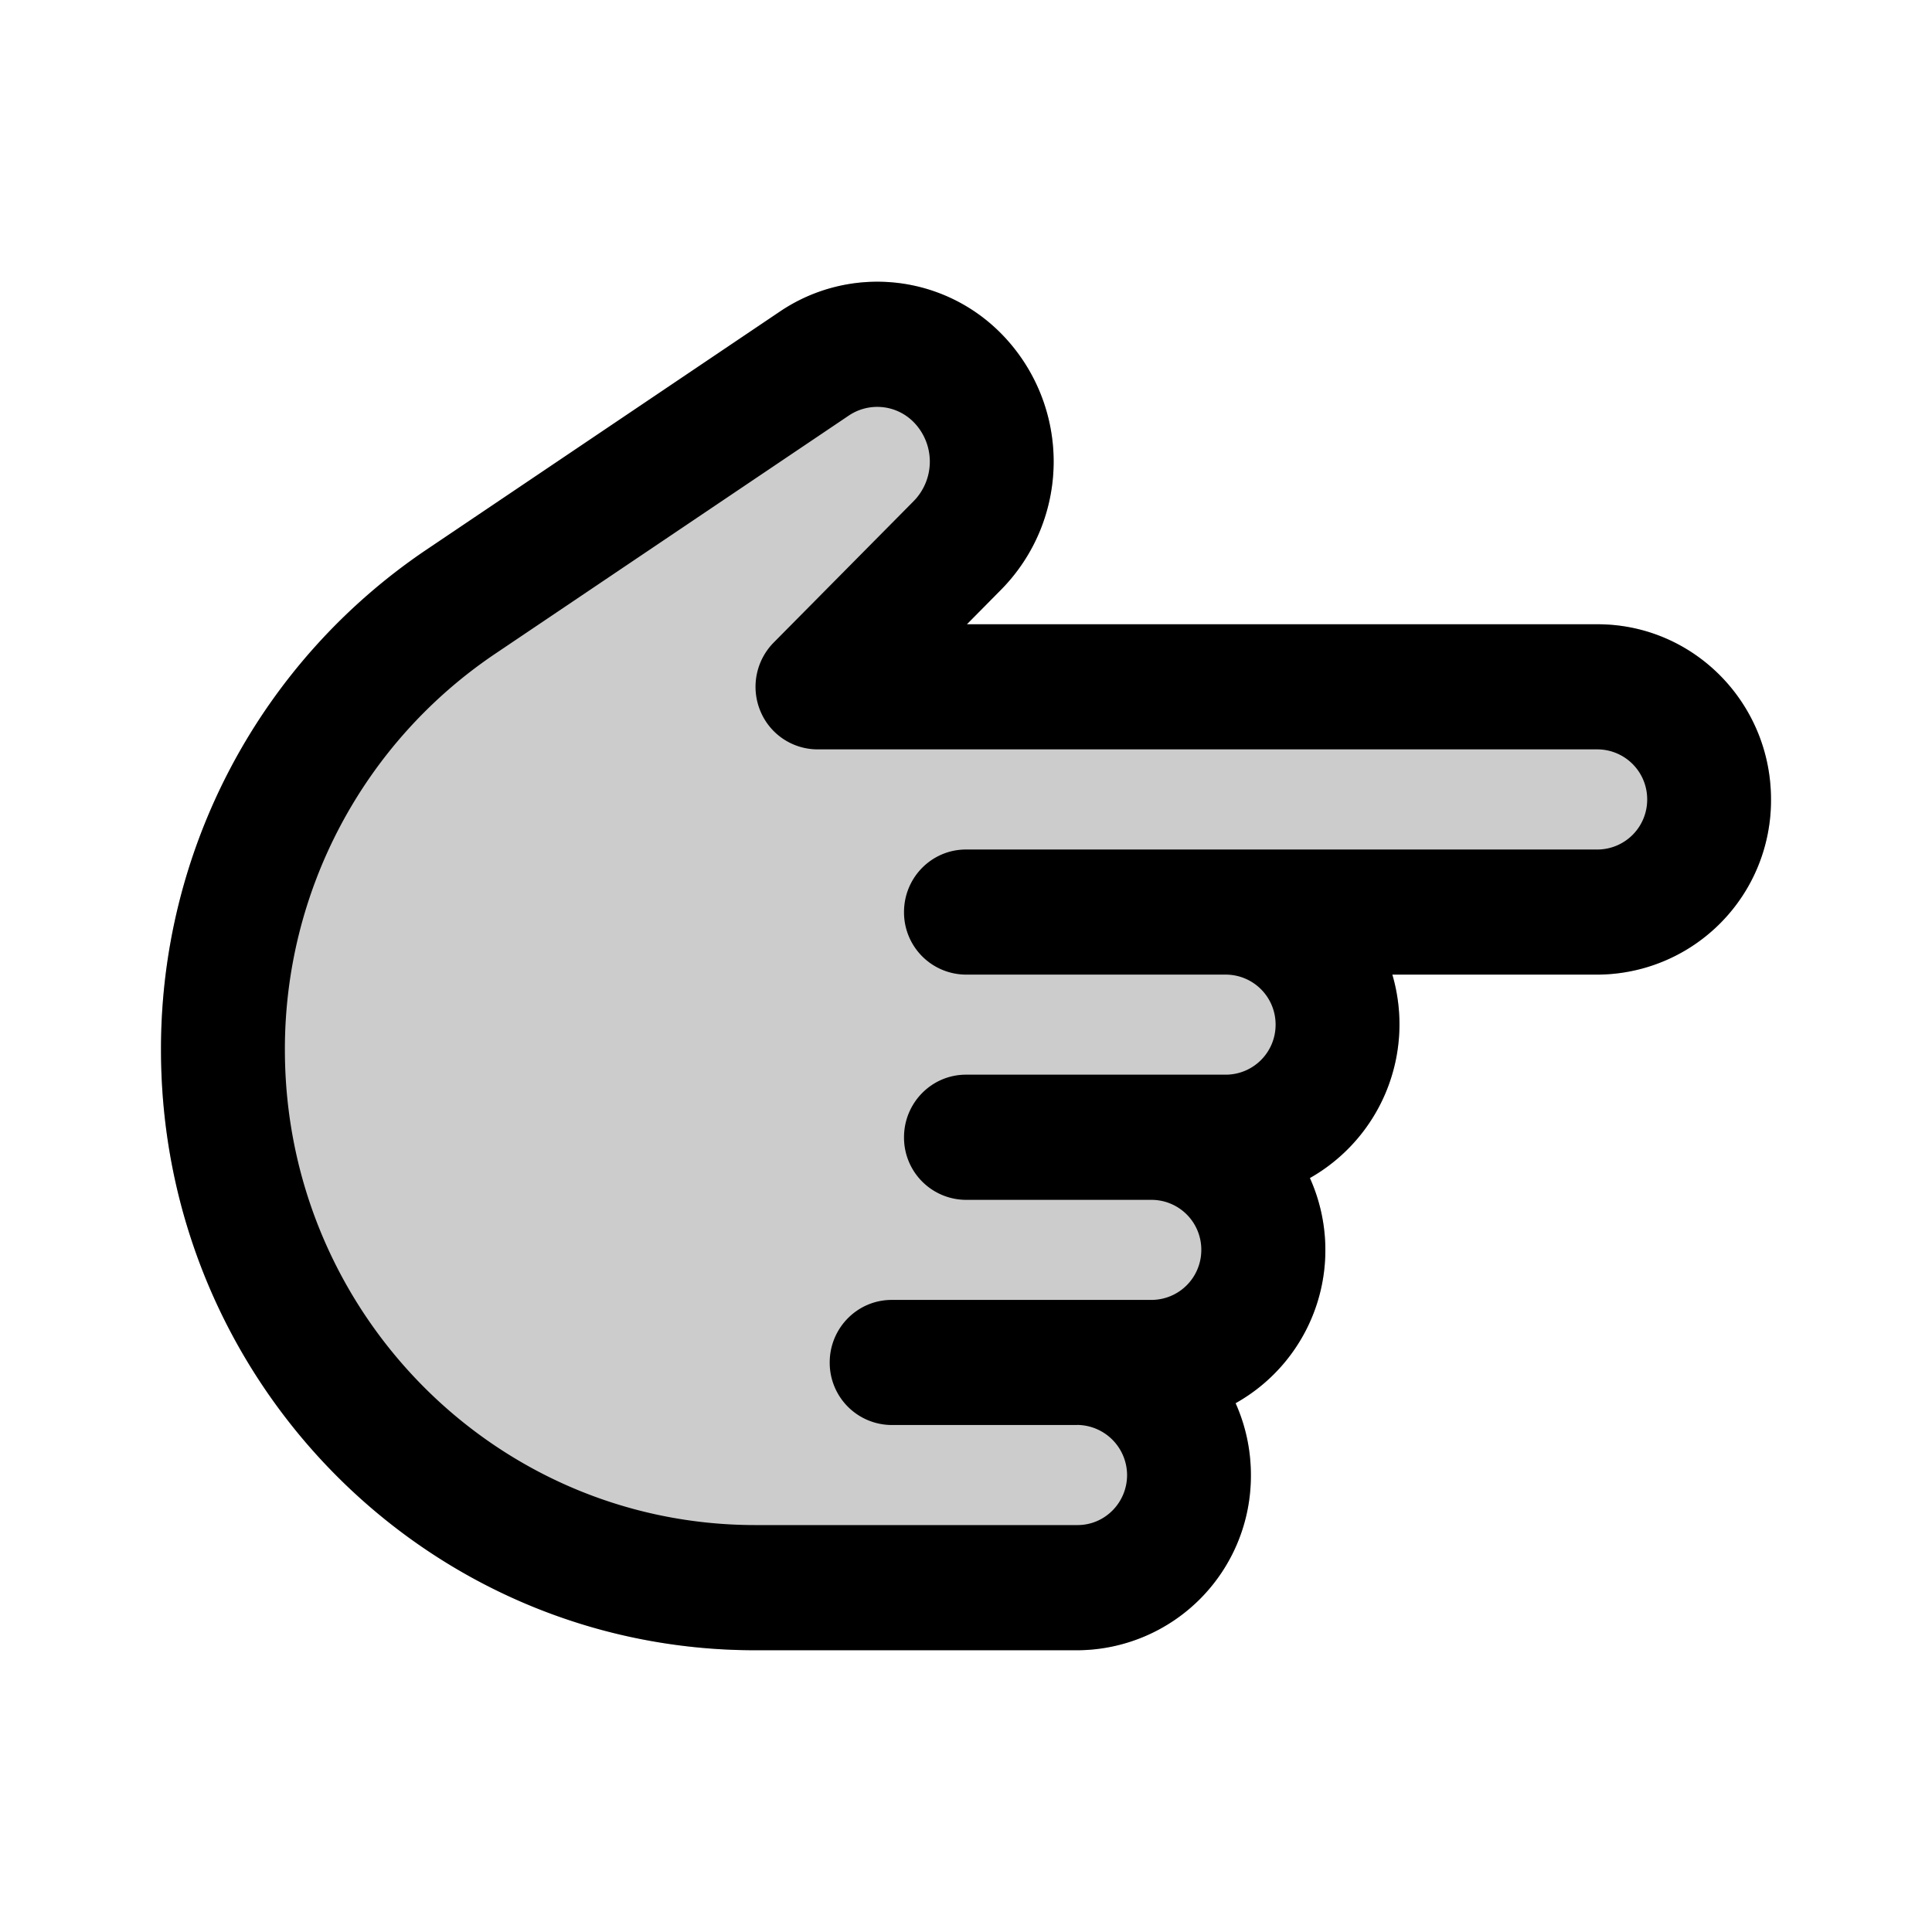 <svg xmlns="http://www.w3.org/2000/svg" width="24" height="24" fill="currentColor" viewBox="0 0 24 24">
  <path d="M9.69 3.869a2.16 2.16 0 0 1 2.747.275 2.265 2.265 0 0 1 0 3.18l-.426.431h7.835c1.19 0 2.154.975 2.154 2.176a2.165 2.165 0 0 1-2.154 2.176h-2.55a2.195 2.195 0 0 1-1.024 2.527 2.18 2.18 0 0 1-.923 2.797c.122.273.19.575.19.893a2.166 2.166 0 0 1-2.154 2.176H9.383C5.306 20.5 2 17.16 2 13.041a7.479 7.479 0 0 1 3.288-6.206L9.69 3.869Z" opacity=".2"/>
  <path fill-rule="evenodd" d="M9.69 3.869a2.16 2.16 0 0 1 2.747.275 2.265 2.265 0 0 1 0 3.18l-.426.431h7.835c1.19 0 2.154.975 2.154 2.176a2.165 2.165 0 0 1-2.154 2.176h-2.55a2.195 2.195 0 0 1-1.024 2.527 2.18 2.18 0 0 1-.923 2.797c.122.273.19.575.19.893a2.166 2.166 0 0 1-2.154 2.176H9.383C5.306 20.5 2 17.16 2 13.041a7.479 7.479 0 0 1 3.288-6.206L9.69 3.869Zm3.693 13.833h-2.306a.773.773 0 0 1-.77-.777c0-.429.345-.777.77-.777h3.23a.62.62 0 0 0 .616-.622.619.619 0 0 0-.615-.621H12a.773.773 0 0 1-.77-.777c0-.43.345-.778.77-.778h3.23a.62.62 0 0 0 .616-.621.62.62 0 0 0-.615-.622H12a.773.773 0 0 1-.77-.777c0-.43.345-.777.77-.777h7.846a.62.62 0 0 0 .616-.622.62.62 0 0 0-.616-.622h-9.692a.77.77 0 0 1-.71-.48.783.783 0 0 1 .166-.846l1.739-1.757a.7.7 0 0 0 0-.983.634.634 0 0 0-.806-.08l-4.4 2.964a5.92 5.92 0 0 0-2.604 4.913c0 3.261 2.617 5.905 5.845 5.905h4.002c.34 0 .615-.279.615-.622a.625.625 0 0 0-.617-.622Z" clip-rule="evenodd"/>
</svg>
